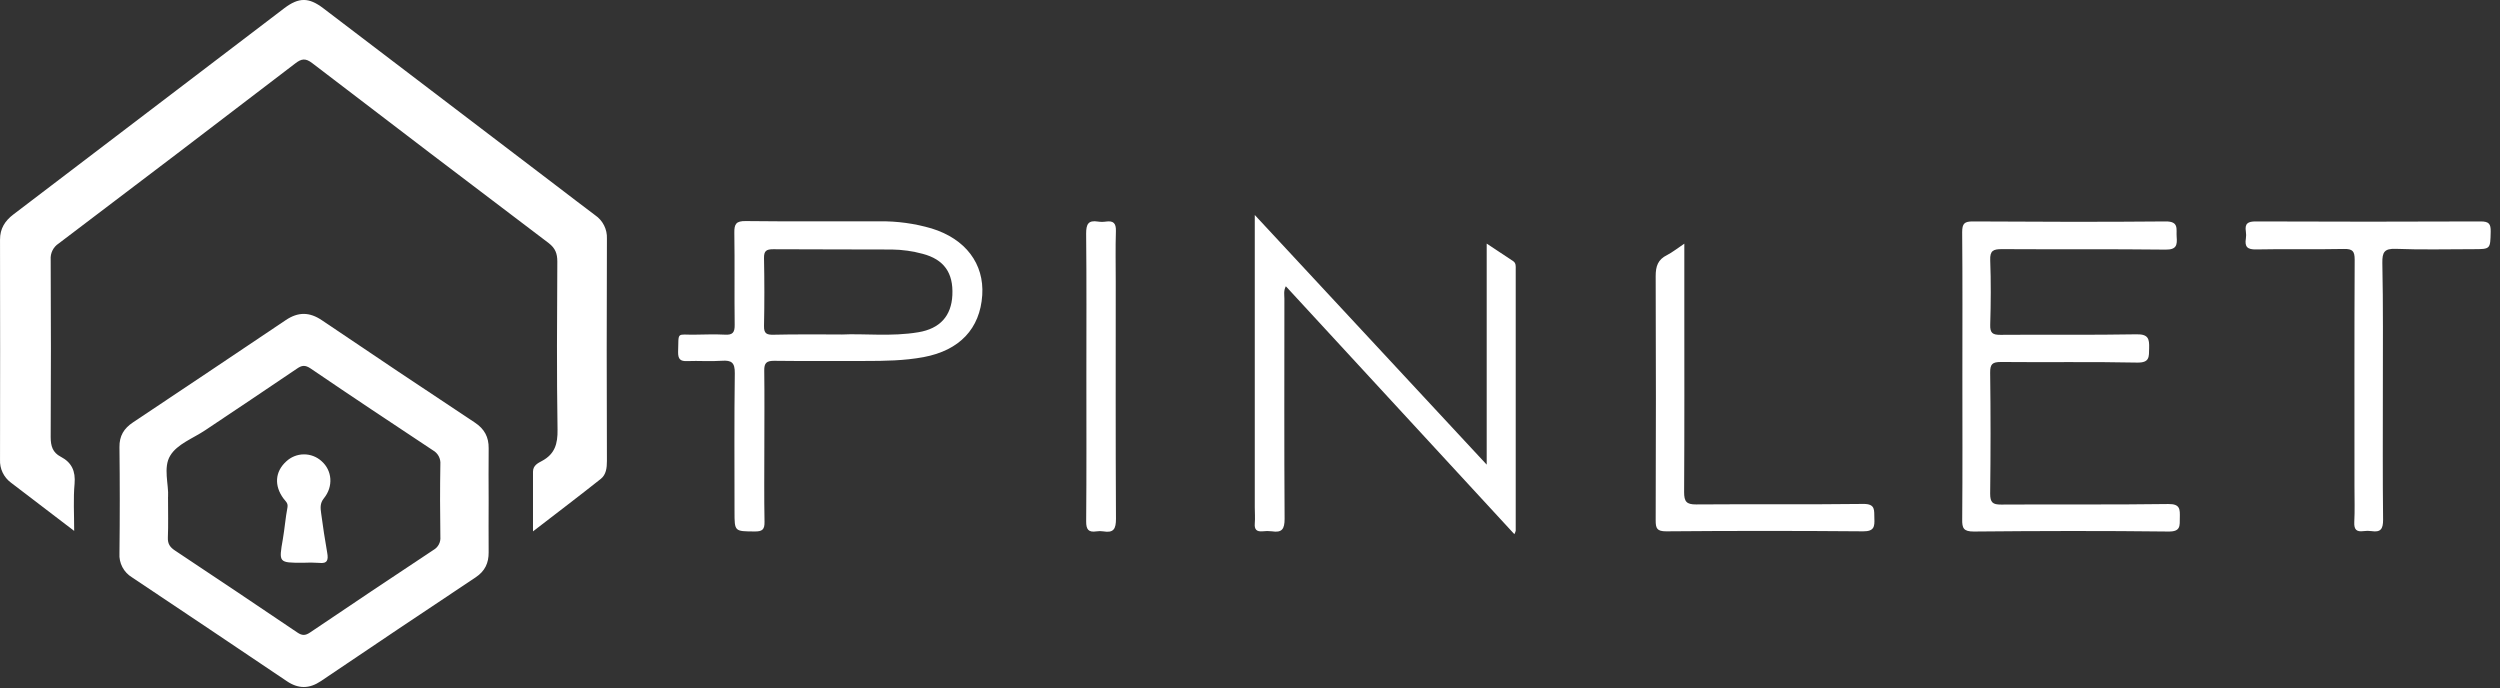 <svg width="258" height="71" viewBox="0 0 258 71" fill="none" xmlns="http://www.w3.org/2000/svg">
<rect x="0" y="0" width="258" height="71" fill="#333333" stroke="none"/>
<path d="M7.655 54.79C5.334 53.019 3.228 51.415 1.126 49.806C0.759 49.534 0.465 49.176 0.269 48.764C0.073 48.351 -0.019 47.897 0.002 47.441C0.017 39.873 0.017 32.304 0.002 24.734C0.002 23.585 0.509 22.795 1.381 22.131C10.108 15.491 18.836 8.847 27.564 2.199C28.164 1.744 28.755 1.283 29.361 0.83C30.84 -0.279 31.863 -0.281 33.334 0.83L57.347 19.113C58.702 20.143 60.049 21.186 61.415 22.207C61.807 22.473 62.125 22.835 62.339 23.259C62.552 23.682 62.654 24.153 62.634 24.627C62.605 32.275 62.605 39.923 62.634 47.572C62.634 48.286 62.553 48.981 62.005 49.419C59.756 51.206 57.466 52.938 55.005 54.838C55.005 52.61 55.005 50.644 55.005 48.678C55.005 48.024 55.531 47.786 55.94 47.565C57.259 46.851 57.559 45.808 57.538 44.352C57.447 38.566 57.483 32.778 57.516 26.993C57.516 26.167 57.307 25.615 56.626 25.089C48.479 18.925 40.349 12.737 32.237 6.526C31.523 5.971 31.106 6.05 30.447 6.564C22.335 12.775 14.204 18.963 6.056 25.127C5.782 25.305 5.56 25.554 5.415 25.847C5.27 26.14 5.206 26.467 5.23 26.793C5.263 32.897 5.263 38.999 5.23 45.101C5.23 46.032 5.434 46.701 6.267 47.134C7.403 47.726 7.808 48.621 7.696 49.925C7.555 51.465 7.655 53.01 7.655 54.79Z" fill="white"/>
<path d="M50.428 51.641C50.428 53.424 50.411 55.211 50.428 56.992C50.44 58.105 50.047 58.945 49.085 59.583C43.748 63.132 38.424 66.702 33.113 70.293C31.923 71.092 30.794 71.111 29.595 70.293C24.28 66.712 18.957 63.142 13.625 59.583C13.202 59.328 12.857 58.962 12.628 58.524C12.399 58.086 12.295 57.594 12.328 57.101C12.371 53.452 12.371 49.803 12.328 46.153C12.311 44.98 12.79 44.214 13.718 43.595C18.983 40.085 24.242 36.565 29.495 33.033C30.771 32.174 31.944 32.186 33.22 33.05C38.457 36.591 43.717 40.11 49.002 43.607C49.992 44.264 50.449 45.102 50.43 46.275C50.406 48.074 50.428 49.859 50.428 51.641ZM17.341 51.28C17.341 52.862 17.377 54.171 17.324 55.475C17.298 56.116 17.538 56.47 18.055 56.813C22.273 59.612 26.478 62.429 30.671 65.264C31.168 65.602 31.497 65.616 32.011 65.264C36.237 62.408 40.477 59.572 44.731 56.756C44.968 56.623 45.162 56.425 45.289 56.184C45.416 55.944 45.47 55.672 45.446 55.402C45.407 52.908 45.403 50.404 45.446 47.914C45.47 47.626 45.41 47.336 45.274 47.08C45.137 46.824 44.93 46.613 44.677 46.472C40.459 43.676 36.241 40.88 32.061 38.031C31.48 37.636 31.135 37.702 30.633 38.052C27.491 40.194 24.329 42.284 21.18 44.399C19.933 45.237 18.283 45.827 17.572 47.017C16.815 48.233 17.427 50.018 17.346 51.28H17.341Z" fill="white"/>
<path d="M156.284 55.128L132.699 29.542C132.449 30.001 132.549 30.434 132.549 30.836C132.549 38.404 132.521 45.975 132.571 53.543C132.571 54.605 132.299 54.997 131.257 54.831C130.941 54.792 130.621 54.792 130.305 54.831C129.698 54.885 129.438 54.659 129.493 54.024C129.541 53.474 129.493 52.915 129.493 52.358V22.188L153.427 47.95V25.139C154.463 25.827 155.298 26.384 156.141 26.936C156.469 27.15 156.422 27.476 156.422 27.788C156.422 36.784 156.422 45.78 156.422 54.776C156.39 54.898 156.344 55.017 156.284 55.128Z" fill="white"/>
<path d="M78.88 46.137C78.88 48.712 78.849 51.289 78.899 53.864C78.915 54.671 78.644 54.854 77.885 54.847C75.802 54.833 75.802 54.866 75.802 52.8C75.802 48.041 75.766 43.281 75.831 38.521C75.845 37.433 75.509 37.157 74.49 37.231C73.3 37.317 72.11 37.217 70.92 37.264C70.206 37.295 69.968 37.065 69.98 36.312C70.046 34.144 69.796 34.575 71.732 34.537C72.762 34.518 73.795 34.487 74.826 34.537C75.616 34.585 75.828 34.299 75.819 33.535C75.778 30.365 75.833 27.193 75.783 24.015C75.769 23.109 75.976 22.802 76.952 22.814C81.55 22.868 86.152 22.833 90.758 22.84C92.582 22.815 94.399 23.064 96.149 23.578C99.651 24.658 101.574 27.224 101.369 30.448C101.145 33.925 99.025 36.16 95.311 36.855C93.314 37.224 91.296 37.252 89.272 37.252C86.14 37.252 83.007 37.274 79.875 37.236C79.096 37.236 78.858 37.474 78.87 38.247C78.906 40.901 78.88 43.519 78.88 46.137ZM86.832 34.523C89.17 34.404 91.991 34.761 94.79 34.285C96.994 33.913 98.18 32.619 98.284 30.458C98.394 28.142 97.408 26.771 95.214 26.193C94.181 25.913 93.118 25.765 92.048 25.75C87.966 25.727 83.881 25.75 79.799 25.72C79.085 25.72 78.832 25.893 78.846 26.641C78.892 28.978 78.896 31.317 78.846 33.652C78.83 34.444 79.146 34.556 79.825 34.544C82.003 34.492 84.183 34.516 86.832 34.516V34.523Z" fill="white"/>
<path d="M202.517 38.819C202.517 33.866 202.541 28.913 202.496 23.961C202.496 23.059 202.734 22.847 203.617 22.852C210.237 22.89 216.859 22.916 223.478 22.852C224.907 22.835 224.569 23.651 224.631 24.432C224.7 25.294 224.619 25.772 223.488 25.76C217.858 25.693 212.229 25.746 206.599 25.71C205.721 25.71 205.352 25.851 205.39 26.85C205.474 29.066 205.457 31.289 205.39 33.514C205.366 34.363 205.628 34.561 206.449 34.556C211.127 34.516 215.807 34.587 220.493 34.501C221.715 34.478 221.817 34.977 221.791 35.929C221.769 36.822 221.867 37.445 220.546 37.419C215.871 37.319 211.191 37.405 206.502 37.357C205.614 37.357 205.376 37.569 205.385 38.466C205.438 42.626 205.438 46.786 205.385 50.947C205.385 51.856 205.645 52.077 206.521 52.072C212.269 52.034 218.02 52.098 223.766 52.015C225.016 51.998 224.971 52.574 224.957 53.426C224.942 54.24 225.073 54.873 223.79 54.854C217.092 54.773 210.389 54.79 203.691 54.854C202.643 54.854 202.479 54.514 202.5 53.579C202.541 48.645 202.517 43.731 202.517 38.819Z" fill="white"/>
<path d="M245.911 40.332C245.911 44.771 245.885 49.207 245.935 53.645C245.935 54.576 245.697 54.959 244.744 54.812C244.469 54.772 244.189 54.772 243.914 54.812C243.2 54.904 242.931 54.664 242.961 53.905C243.026 52.679 242.981 51.449 242.981 50.221C242.981 42.417 242.964 34.611 243.002 26.805C243.002 25.922 242.795 25.677 241.895 25.693C238.884 25.755 235.87 25.677 232.85 25.741C231.926 25.762 231.636 25.477 231.774 24.615C231.81 24.379 231.81 24.138 231.774 23.901C231.643 23.066 231.976 22.847 232.812 22.852C240.541 22.885 248.272 22.885 256.003 22.852C256.858 22.852 257.058 23.102 257.039 23.916C256.994 25.712 257.039 25.715 255.223 25.715C252.566 25.715 249.907 25.786 247.256 25.681C246.051 25.636 245.842 26.034 245.858 27.138C245.949 31.536 245.911 35.934 245.911 40.332Z" fill="white"/>
<path d="M173.822 25.146V30.941C173.822 37.555 173.841 44.171 173.801 50.787C173.801 51.758 174.039 52.067 175.048 52.058C180.797 52.013 186.545 52.077 192.291 52.006C193.586 51.989 193.398 52.686 193.434 53.483C193.472 54.338 193.419 54.842 192.282 54.833C185.506 54.776 178.728 54.776 171.949 54.833C170.997 54.833 170.863 54.528 170.866 53.691C170.897 45.291 170.897 36.892 170.866 28.494C170.866 27.459 171.104 26.783 172.042 26.322C172.589 26.041 173.082 25.639 173.822 25.146Z" fill="white"/>
<path d="M112.114 38.831C112.114 33.923 112.14 29.013 112.09 24.106C112.09 23.154 112.295 22.7 113.309 22.866C113.584 22.908 113.864 22.908 114.14 22.866C114.909 22.759 115.185 23.045 115.161 23.842C115.106 25.584 115.144 27.326 115.144 29.078C115.144 37.231 115.123 45.387 115.168 53.541C115.168 54.581 114.93 55.019 113.866 54.838C113.629 54.8 113.389 54.8 113.152 54.838C112.331 54.959 112.086 54.647 112.093 53.805C112.136 48.807 112.114 43.819 112.114 38.831Z" fill="white"/>
<path d="M31.254 58.077C28.752 58.077 28.766 58.077 29.19 55.64C29.378 54.554 29.459 53.448 29.666 52.365C29.75 51.91 29.466 51.732 29.262 51.456C28.276 50.126 28.381 48.678 29.528 47.629C30.021 47.161 30.673 46.897 31.353 46.891C32.033 46.884 32.69 47.136 33.191 47.596C34.275 48.548 34.427 50.192 33.429 51.42C33.003 51.941 33.072 52.441 33.142 52.969C33.322 54.336 33.532 55.698 33.77 57.056C33.894 57.77 33.808 58.198 32.922 58.089C32.367 58.051 31.81 58.047 31.254 58.077Z" fill="white"/>
</svg>
